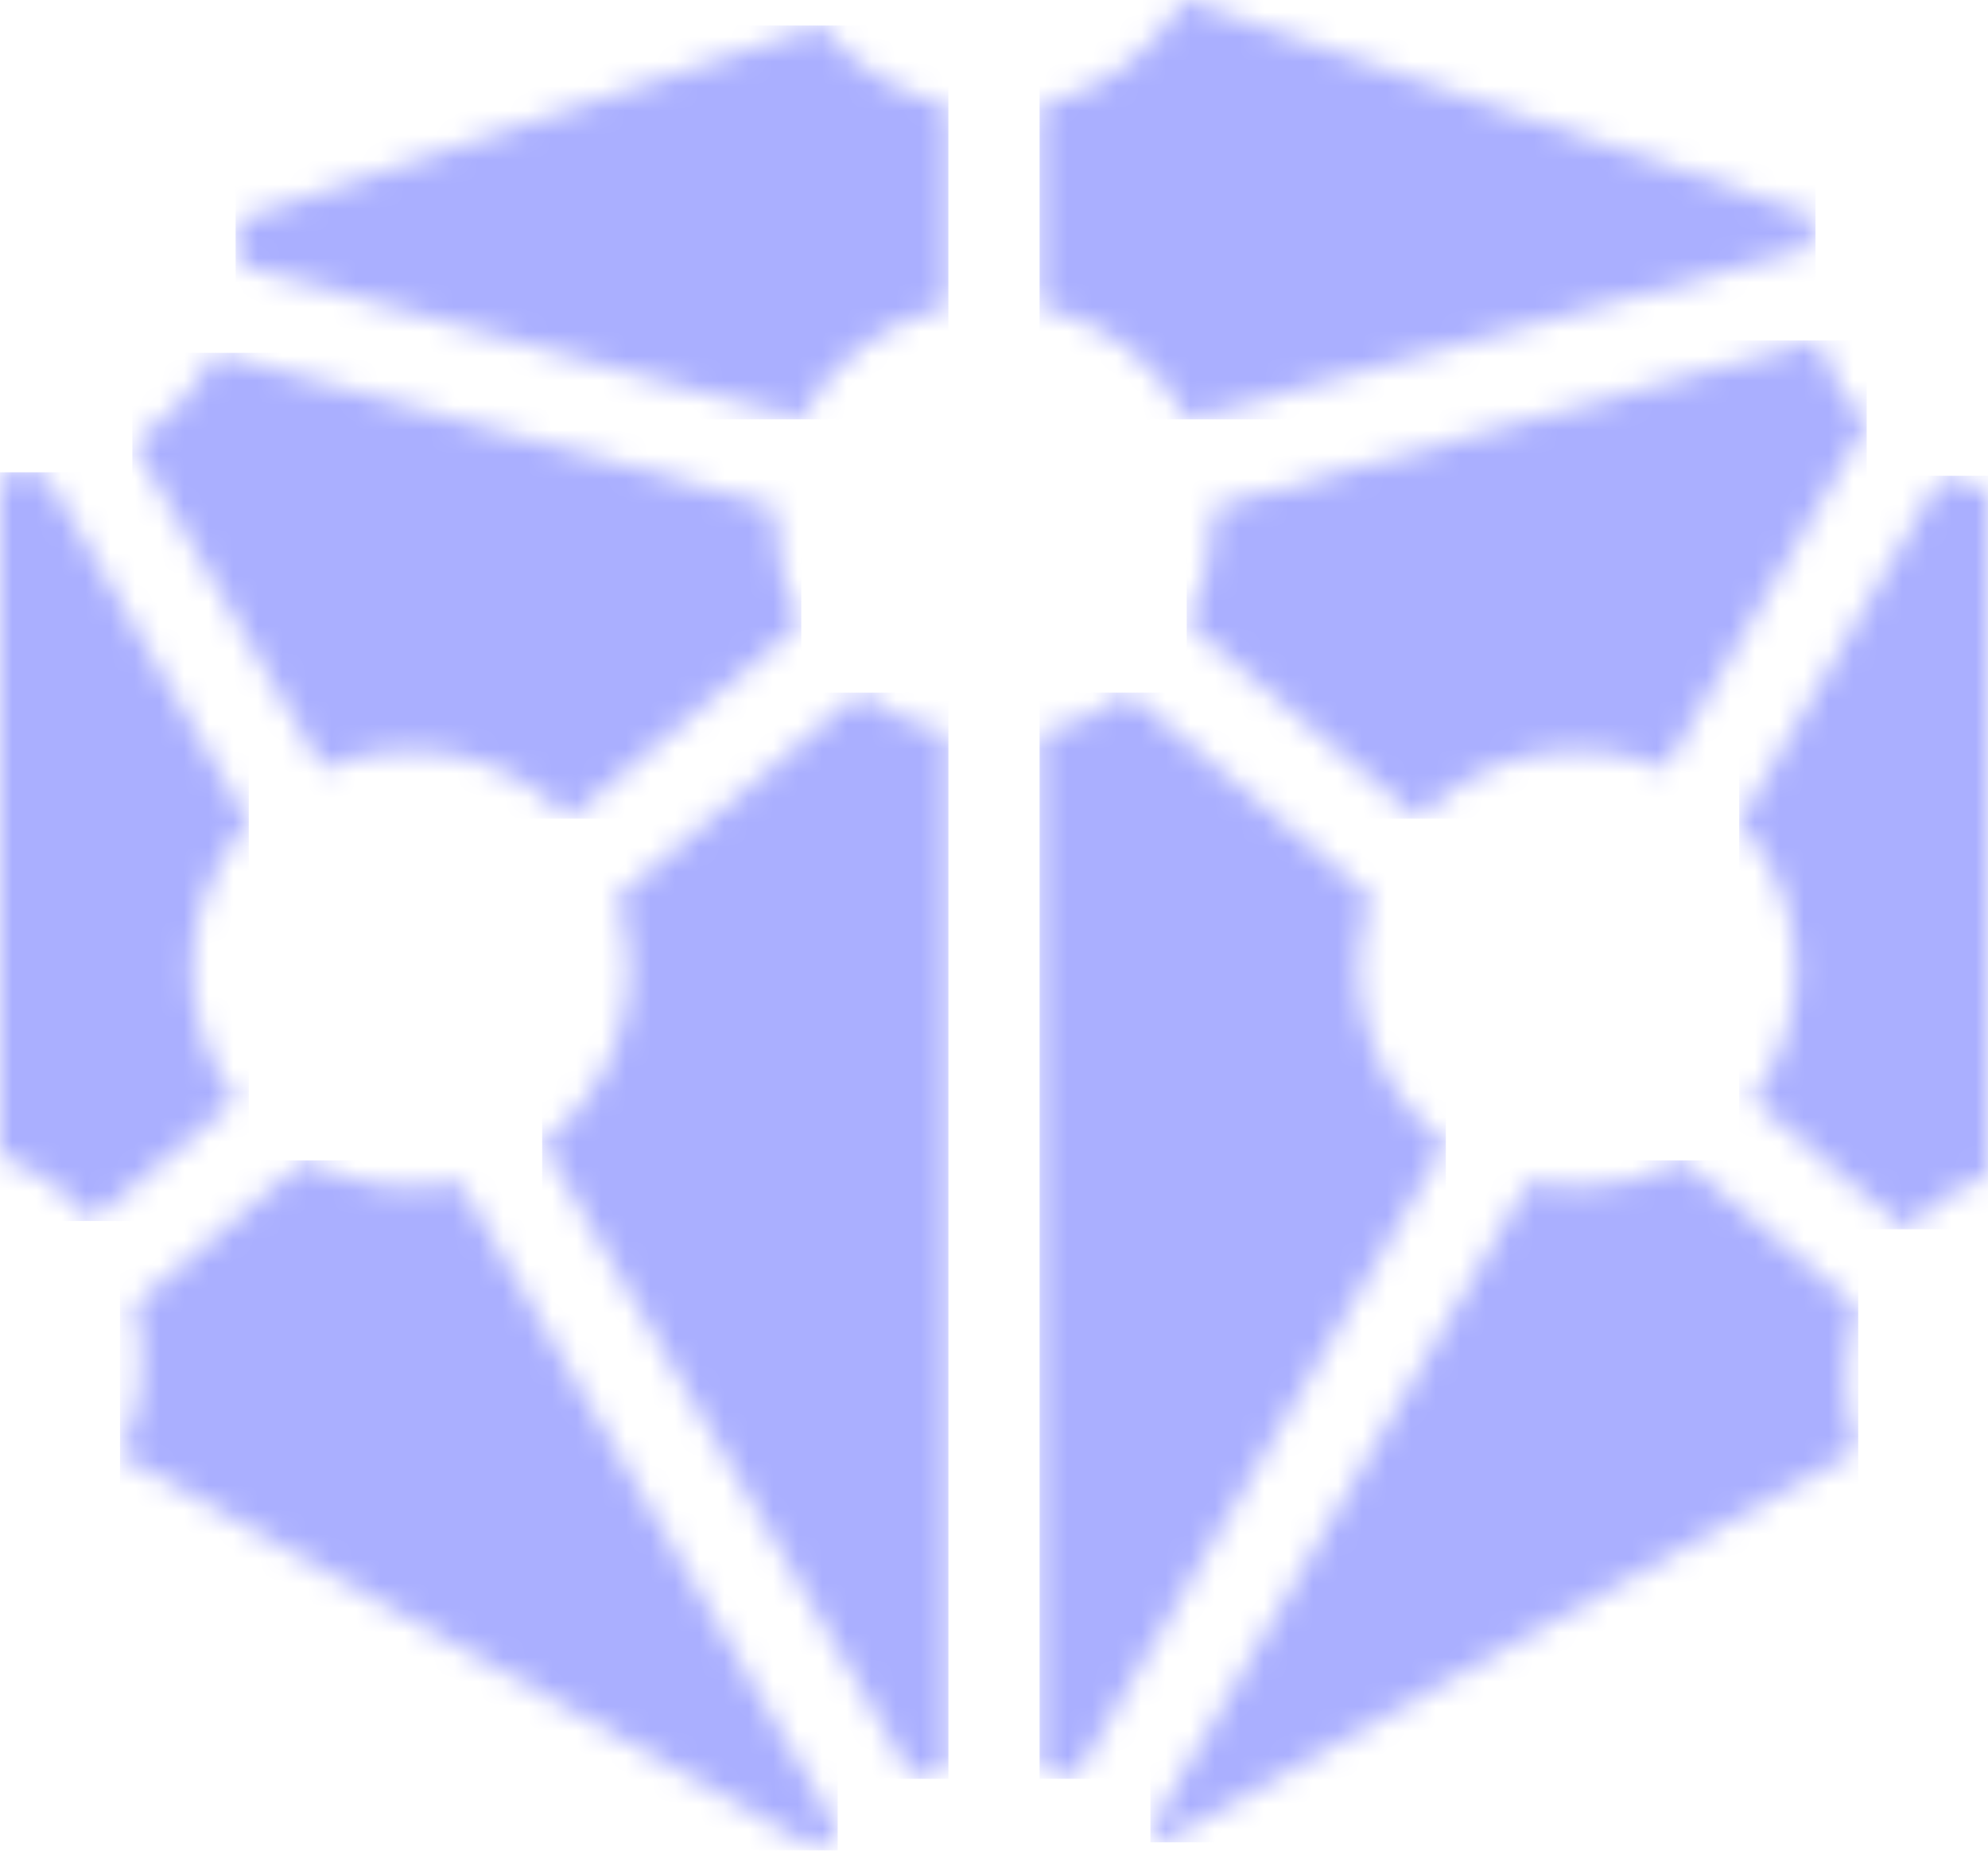 <svg width="81" height="76" viewBox="0 0 81 76" fill="none" xmlns="http://www.w3.org/2000/svg">
<mask id="mask0_69_1245" style="mask-type:luminance" maskUnits="userSpaceOnUse" x="4" y="47" width="31" height="29">
<path d="M5.483 53.133C6.021 55.181 5.81 57.354 4.889 59.261L33.4 75.376C33.626 75.078 33.87 74.794 34.132 74.526L18.707 48.149C16.581 48.636 14.351 48.322 12.442 47.268L5.483 53.133Z" fill="white"/>
</mask>
<g mask="url(#mask0_69_1245)">
<path d="M34.132 47.268H4.889V75.376H34.132V47.268Z" fill="#AAAFFF"/>
</g>
<mask id="mask1_69_1245" style="mask-type:luminance" maskUnits="userSpaceOnUse" x="0" y="19" width="11" height="31">
<path d="M0.809 19.295C0.536 19.295 0.267 19.28 0 19.257V47.058C1.46 47.609 2.75 48.533 3.742 49.737L9.603 44.797C8.365 43.145 7.741 41.113 7.838 39.05C7.936 36.988 8.749 35.023 10.137 33.495L1.801 19.238C1.471 19.276 1.14 19.294 0.809 19.295Z" fill="white"/>
</mask>
<g mask="url(#mask1_69_1245)">
<path d="M10.137 19.238H0V49.737H10.137V19.238Z" fill="#AAAFFF"/>
</g>
<mask id="mask2_69_1245" style="mask-type:luminance" maskUnits="userSpaceOnUse" x="70" y="19" width="11" height="32">
<path d="M70.863 33.495C72.252 35.023 73.064 36.988 73.162 39.05C73.259 41.113 72.635 43.145 71.397 44.797L77.658 50.074C78.587 49.085 79.731 48.323 81.001 47.846V19.945C80.354 19.828 79.722 19.638 79.117 19.381L70.863 33.495Z" fill="white"/>
</mask>
<g mask="url(#mask2_69_1245)">
<path d="M81.001 19.381H70.863V50.074H81.001V19.381Z" fill="#AAAFFF"/>
</g>
<mask id="mask3_69_1245" style="mask-type:luminance" maskUnits="userSpaceOnUse" x="48" y="13" width="29" height="21">
<path d="M49.388 20.666C49.397 20.838 49.404 21.011 49.404 21.186C49.405 22.647 49.044 24.086 48.353 25.374L57.816 33.349C59.072 32.019 60.71 31.109 62.503 30.745C64.297 30.38 66.159 30.579 67.835 31.314L76.058 17.252C75.151 16.287 74.473 15.13 74.074 13.868L49.388 20.666Z" fill="white"/>
</mask>
<g mask="url(#mask3_69_1245)">
<path d="M76.058 13.868H48.353V33.349H76.058V13.868Z" fill="#AAAFFF"/>
</g>
<mask id="mask4_69_1245" style="mask-type:luminance" maskUnits="userSpaceOnUse" x="42" y="0" width="32" height="18">
<path d="M42.357 4.293V12.479C43.64 12.756 44.847 13.312 45.89 14.107C46.934 14.903 47.79 15.919 48.396 17.083L73.718 10.11C73.771 9.677 73.856 9.248 73.972 8.828L48.226 0C47.603 1.087 46.759 2.031 45.748 2.771C44.737 3.51 43.582 4.029 42.357 4.293Z" fill="white"/>
</mask>
<g mask="url(#mask4_69_1245)">
<path d="M73.972 0H42.357V17.083H73.972V0Z" fill="#AAAFFF"/>
</g>
<mask id="mask5_69_1245" style="mask-type:luminance" maskUnits="userSpaceOnUse" x="46" y="47" width="30" height="29">
<path d="M64.272 48.373C63.607 48.372 62.945 48.297 62.297 48.149L46.873 74.526C47.036 74.694 47.193 74.867 47.343 75.046L75.7 59.019C75.064 57.163 75.069 55.147 75.712 53.294L68.562 47.268C67.249 47.994 65.773 48.374 64.272 48.373Z" fill="white"/>
</mask>
<g mask="url(#mask5_69_1245)">
<path d="M75.712 47.268H46.873V75.046H75.712V47.268Z" fill="#AAAFFF"/>
</g>
<mask id="mask6_69_1245" style="mask-type:luminance" maskUnits="userSpaceOnUse" x="22" y="28" width="17" height="45">
<path d="M25.143 36.561C25.759 38.338 25.796 40.265 25.247 42.065C24.699 43.864 23.593 45.443 22.09 46.574L37.226 72.46C37.685 72.277 38.159 72.133 38.642 72.029V29.892C37.333 29.611 36.103 29.037 35.047 28.213L25.143 36.561Z" fill="white"/>
</mask>
<g mask="url(#mask6_69_1245)">
<path d="M38.642 28.213H22.09V72.46H38.642V28.213Z" fill="#AAAFFF"/>
</g>
<mask id="mask7_69_1245" style="mask-type:luminance" maskUnits="userSpaceOnUse" x="42" y="28" width="17" height="45">
<path d="M42.357 29.891V72.028C42.841 72.132 43.315 72.276 43.774 72.459L58.91 46.573C57.407 45.442 56.301 43.863 55.752 42.064C55.204 40.264 55.241 38.337 55.858 36.56L45.954 28.212C44.897 29.036 43.668 29.61 42.357 29.891Z" fill="white"/>
</mask>
<g mask="url(#mask7_69_1245)">
<path d="M58.91 28.212H42.357V72.459H58.91V28.212Z" fill="#AAAFFF"/>
</g>
<mask id="mask8_69_1245" style="mask-type:luminance" maskUnits="userSpaceOnUse" x="5" y="14" width="28" height="20">
<path d="M5.393 18.02L13.166 31.313C14.842 30.578 16.704 30.379 18.498 30.744C20.291 31.108 21.928 32.017 23.185 33.348L32.647 25.373C31.957 24.085 31.596 22.646 31.598 21.184C31.598 21.01 31.604 20.837 31.614 20.665L8.767 14.373C8.008 15.883 6.838 17.146 5.393 18.02Z" fill="white"/>
</mask>
<g mask="url(#mask8_69_1245)">
<path d="M32.647 14.373H5.393V33.348H32.647V14.373Z" fill="#AAAFFF"/>
</g>
<mask id="mask9_69_1245" style="mask-type:luminance" maskUnits="userSpaceOnUse" x="9" y="1" width="30" height="17">
<path d="M9.6 8.995C9.673 9.457 9.71 9.924 9.71 10.392C9.71 10.521 9.706 10.649 9.7 10.776L32.603 17.082C33.209 15.919 34.065 14.903 35.109 14.107C36.152 13.311 37.358 12.755 38.641 12.479V4.292C36.588 3.851 34.757 2.698 33.47 1.039L9.6 8.995Z" fill="white"/>
</mask>
<g mask="url(#mask9_69_1245)">
<path d="M38.641 1.039H9.6V17.082H38.641V1.039Z" fill="#AAAFFF"/>
</g>
</svg>
